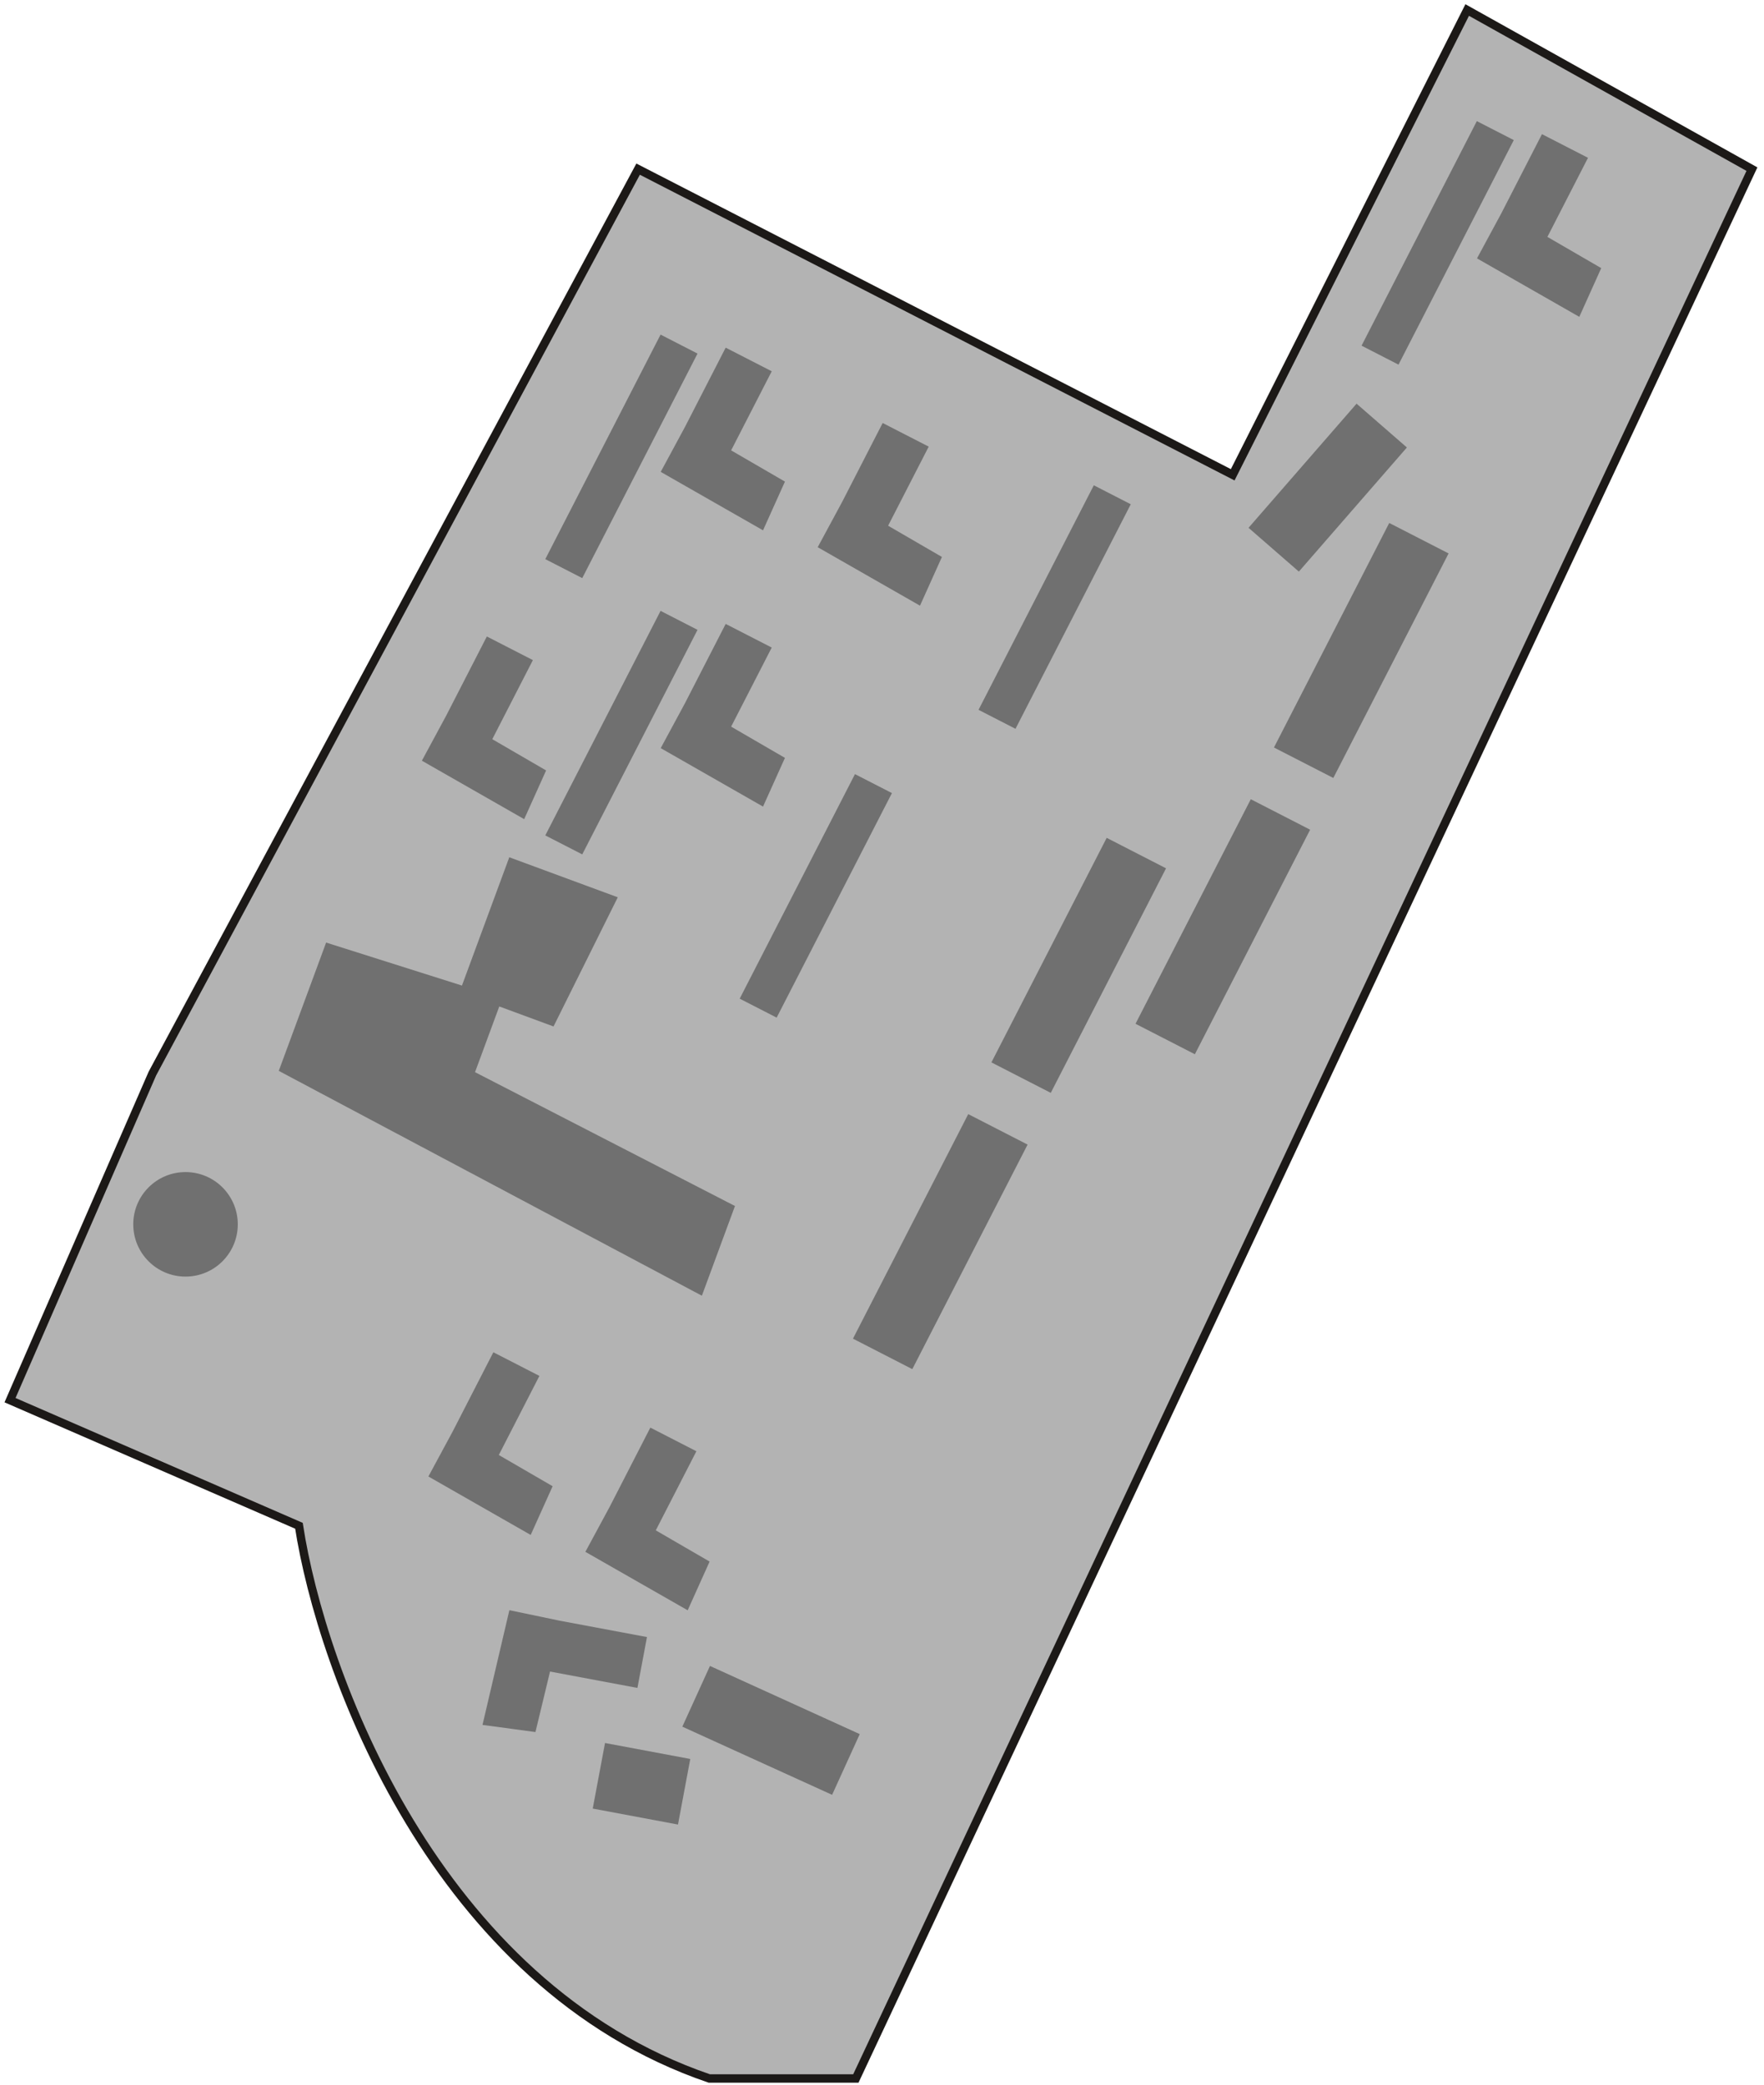 <svg width="176" height="208" viewBox="0 0 176 208" fill="none" xmlns="http://www.w3.org/2000/svg">
<rect x="73.802" y="99.642" width="25.183" height="4.144" transform="rotate(-62.826 73.802 99.642)" fill="#9F9F9F"/>
<path d="M44.523 71.396L48.574 63.505L53.167 65.863L49.117 73.754L54.486 76.871L52.299 81.731L42.092 75.899L44.523 71.396Z" fill="#9F9F9F"/>
<rect x="97.632" y="70.824" width="25.183" height="4.144" transform="rotate(-62.826 97.632 70.824)" fill="#9F9F9F"/>
<path d="M68.353 42.578L72.403 34.687L76.998 37.045L72.947 44.936L78.316 48.053L76.129 52.913L65.922 47.081L68.353 42.578Z" fill="#9F9F9F"/>
<path d="M84.015 50.096L88.066 42.205L92.66 44.563L88.609 52.454L93.978 55.57L91.791 60.431L81.585 54.598L84.015 50.096Z" fill="#9F9F9F"/>
<path d="M45.173 142.814L49.224 134.923L53.818 137.282L49.767 145.173L55.137 148.289L52.949 153.149L42.743 147.317L45.173 142.814Z" fill="#9F9F9F"/>
<path d="M60.836 150.332L64.886 142.441L69.48 144.799L65.429 152.691L70.799 155.807L68.612 160.667L58.405 154.835L60.836 150.332Z" fill="#9F9F9F"/>
<rect x="54.406" y="55.789" width="25.183" height="4.144" transform="rotate(-62.826 54.406 55.789)" fill="#9F9F9F"/>
<path d="M68.353 70.143L72.403 62.252L76.998 64.61L72.947 72.501L78.316 75.618L76.129 80.478L65.922 74.646L68.353 70.143Z" fill="#9F9F9F"/>
<rect x="54.406" y="83.354" width="25.183" height="4.144" transform="rotate(-62.826 54.406 83.354)" fill="#9F9F9F"/>
<path d="M149.795 21.278L153.846 13.386L158.44 15.745L154.389 23.636L159.759 26.752L157.572 31.613L147.365 25.78L149.795 21.278Z" fill="#9F9F9F"/>
<rect x="135.847" y="34.489" width="25.183" height="4.144" transform="rotate(-62.826 135.847 34.489)" fill="#9F9F9F"/>
<path d="M50.813 85.534L61.637 89.528L55.227 102.416L49.815 100.419L47.395 106.976L73.33 120.33L70.028 129.28L27.814 106.846L32.538 94.045L46.09 98.336L50.813 85.534Z" fill="#9F9F9F"/>
<rect x="98.917" y="106.001" width="25.183" height="6.656" transform="rotate(-62.826 98.917 106.001)" fill="#9F9F9F"/>
<rect x="85.103" y="133.566" width="25.183" height="6.656" transform="rotate(-62.826 85.103 133.566)" fill="#9F9F9F"/>
<rect x="127.108" y="74.583" width="25.183" height="6.656" transform="rotate(-62.826 127.108 74.583)" fill="#9F9F9F"/>
<rect x="113.294" y="102.148" width="25.183" height="6.656" transform="rotate(-62.826 113.294 102.148)" fill="#9F9F9F"/>
<rect x="140.37" y="44.647" width="16.418" height="6.656" transform="rotate(131.031 140.37 44.647)" fill="#9F9F9F"/>
<rect x="60.365" y="173.909" width="8.653" height="6.656" transform="rotate(10.614 60.365 173.909)" fill="#9F9F9F"/>
<path d="M55.831 161.704L64.549 163.338L63.598 168.413L54.879 166.779L53.423 172.815L48.141 172.104L50.822 160.658L55.831 161.704Z" fill="#9F9F9F"/>
<rect x="83.022" y="179.08" width="16.418" height="6.656" transform="rotate(-155.529 83.022 179.08)" fill="#9F9F9F"/>
<circle cx="18.51" cy="122.159" r="5.214" transform="rotate(87.32 18.51 122.159)" fill="#9F9F9F"/>
<path d="M1 139.702L15.204 107.116L63.667 16.876L122.991 47.373L146.387 1L174.796 16.876L85.391 207.382H70.769C43.363 198.024 32.055 166.719 29.827 152.236L1 139.702Z" fill="black" fill-opacity="0.3" stroke="#1C1917" stroke-width="0.836"/>
</svg>
